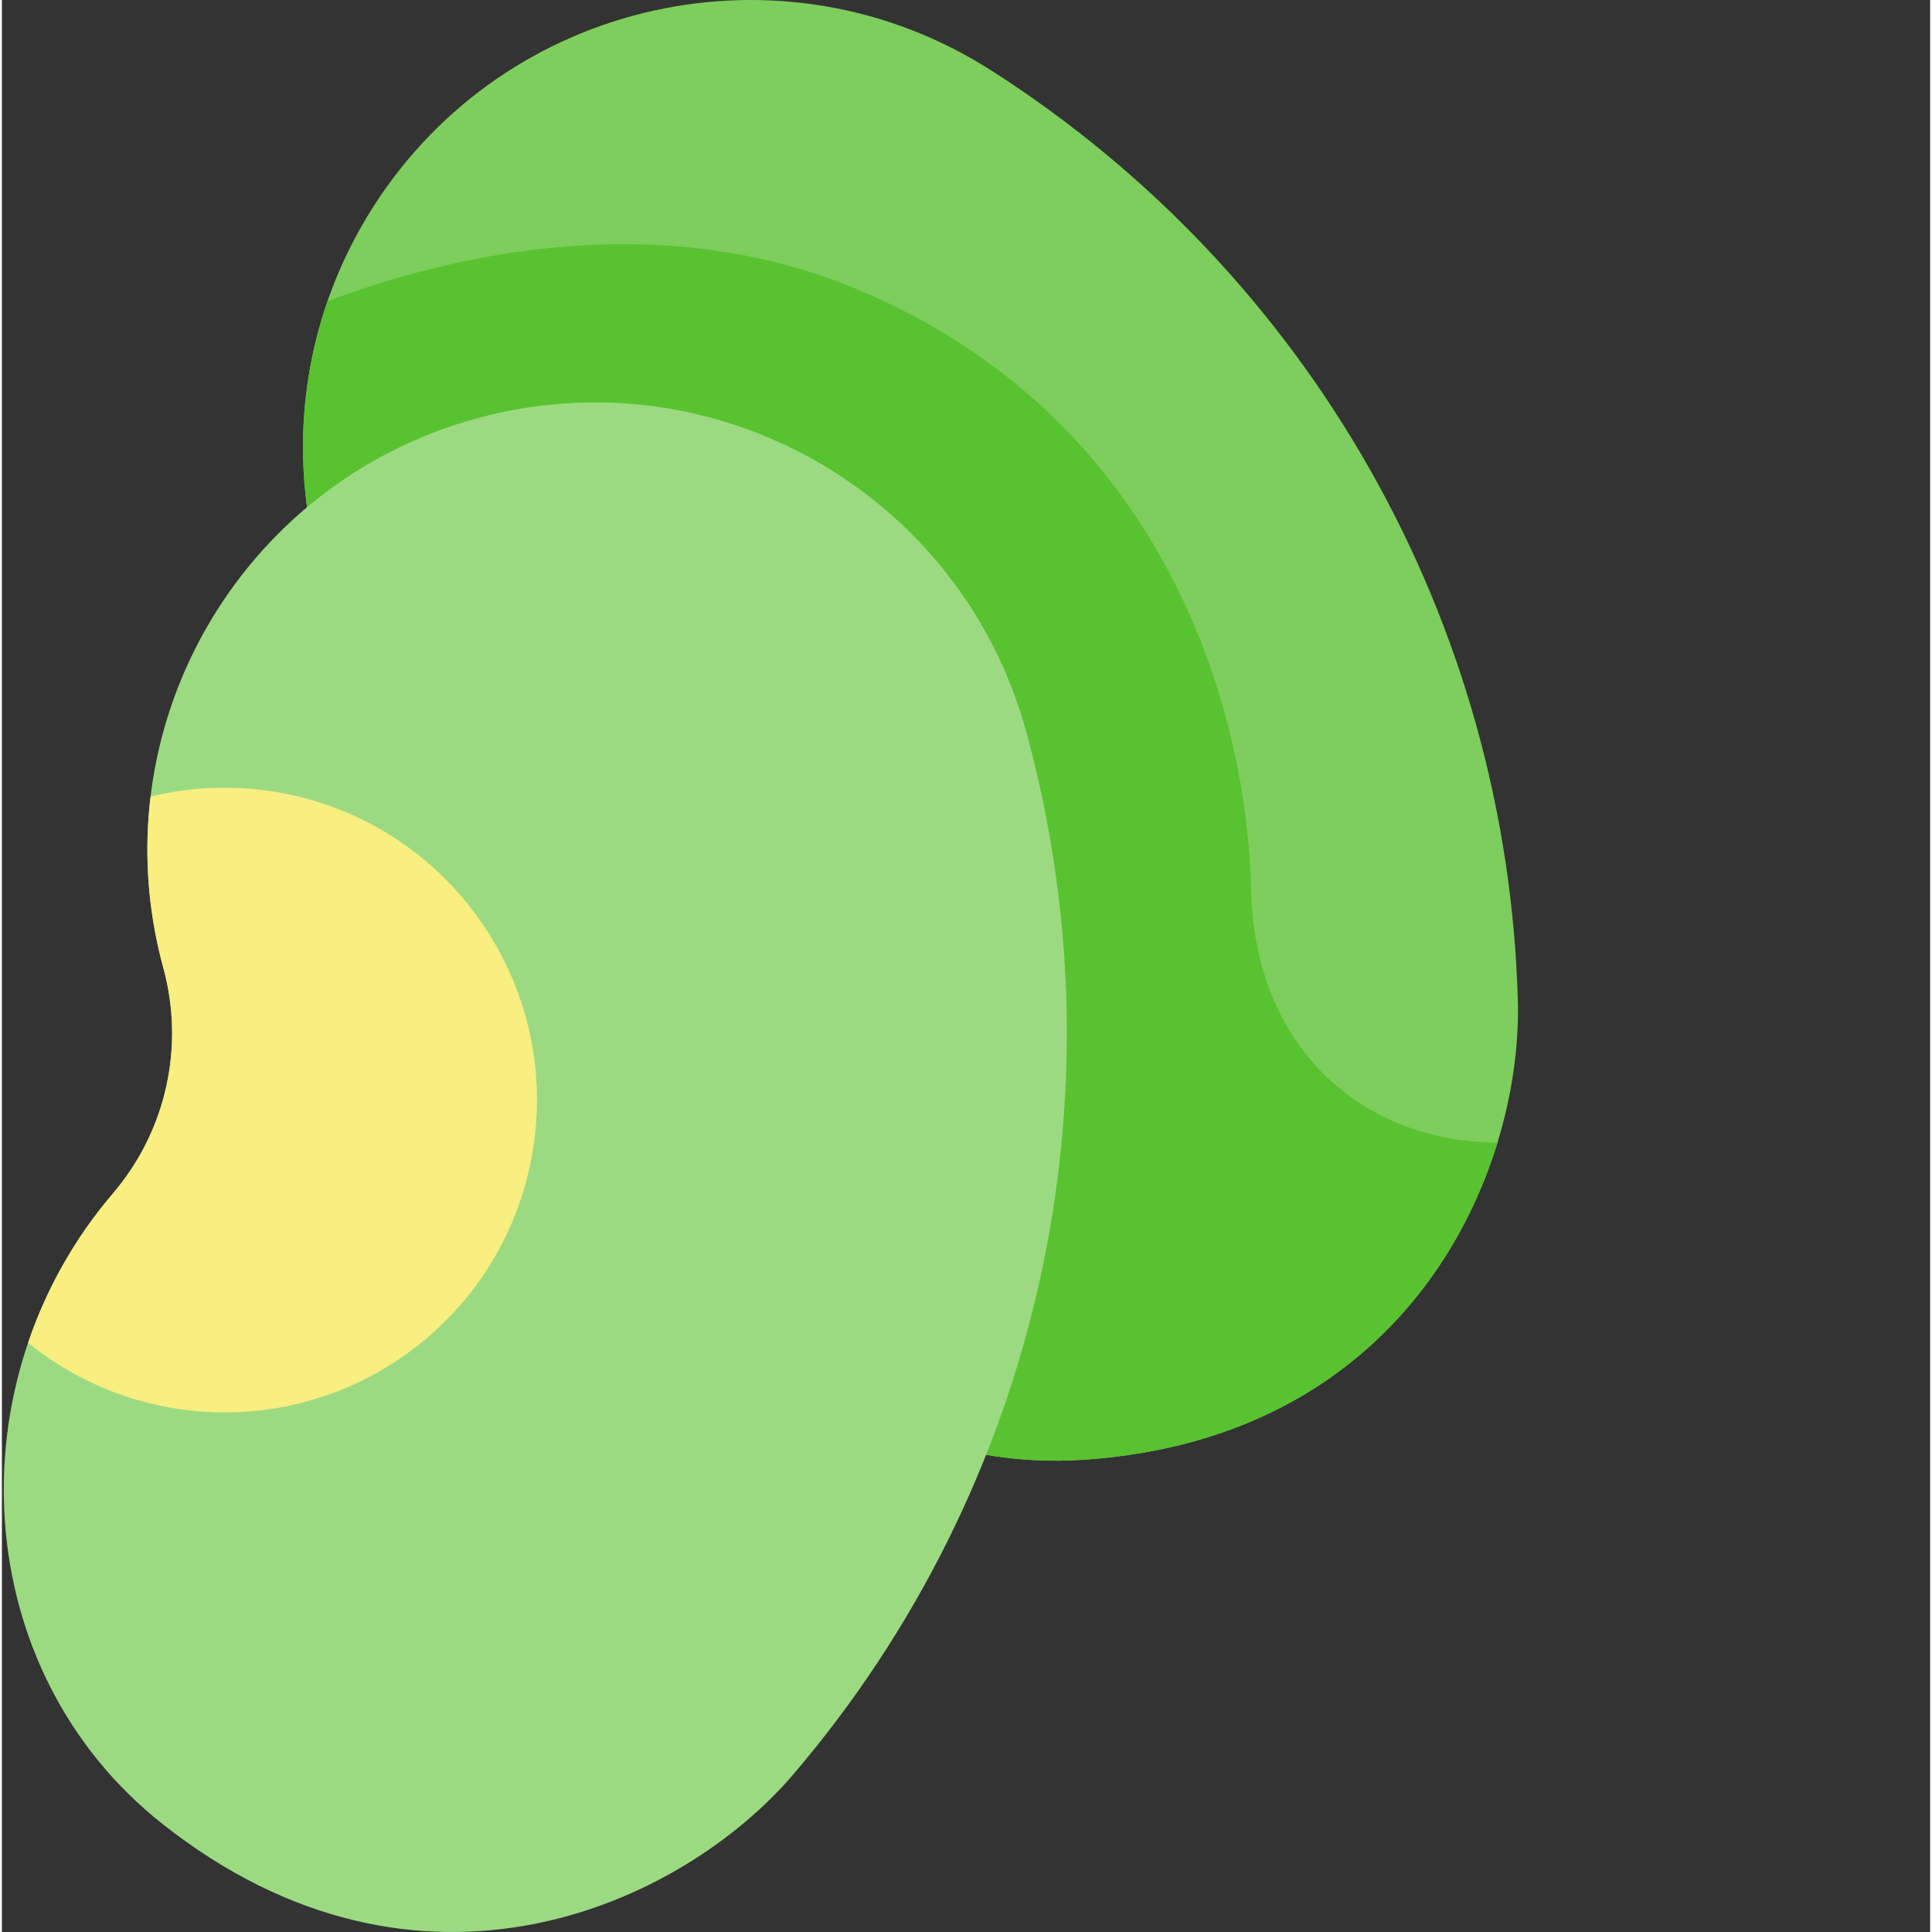 <svg xmlns="http://www.w3.org/2000/svg"
    xmlns:xlink="http://www.w3.org/1999/xlink"
    xmlns:svgjs="http://svgjs.com/svgjs" version="1.1" width="512" height="512" x="0" y="0" viewBox="0 0 511 512" style="enable-background:new 0 0 512 512" xml:space="preserve" class="">
    <rect x="0" y="0" width="511" height="512" fill="#333333" stroke="none"/>
    <g>
        <path xmlns="http://www.w3.org/2000/svg" d="m286.637 386.855c-65.324 4.383-120.012-49.66-121.883-115.102-.621-21.691-11.91-41.609-30.199-53.289-55.18-35.23-71.348-108.527-36.109-163.707 35.238-55.18 108.531-71.344 163.707-36.113 84.535 53.984 136.719 146.066 139.586 246.324 1.301 45.438-28.496 116.074-115.102 121.887zm0 0" fill="#7dce5c" data-original="#7dce5c" style="" class=""/>
        <path xmlns="http://www.w3.org/2000/svg" d="m331.086 236.371c-1.312-54.383-26.953-128.086-105.688-160.211-53.629-21.883-109.152-7.641-139.109 3.664-17.551 50.641 1.109 108.535 48.262 138.641 18.285 11.68 29.574 31.598 30.195 53.285 1.871 65.445 56.562 119.488 121.883 115.105 64.691-4.344 97.695-44.852 109.707-84.012-37.691-.414-64.293-26.953-65.25-66.473zm0 0" fill="#59c230" data-original="#59c230" style=""/>
        <path xmlns="http://www.w3.org/2000/svg" d="m42.598 483.398c-51.383-40.57-55.68-117.34-13.164-167.125 14.09-16.5 19.082-38.844 13.355-59.773-17.281-63.148 19.902-128.348 83.051-145.625 63.148-17.281 128.348 19.902 145.625 83.047 26.477 96.742 3.395 200.039-61.738 276.309-29.52 34.57-99.004 66.961-167.129 13.168zm0 0" fill="#9cda82" data-original="#9cda82" style="" class=""/>
        <path xmlns="http://www.w3.org/2000/svg" d="m139.797 309.574c9.969-44.613-18.117-88.859-62.73-98.828-12.855-2.875-25.688-2.562-37.672.367-1.777 14.781-.793 30.137 3.383 45.383 5.727 20.93.73 43.273-13.355 59.773-10.195 11.938-17.68 25.422-22.488 39.59 9.617 7.793 21.133 13.566 34.031 16.445 44.613 9.973 88.863-18.113 98.832-62.73zm0 0" fill="#f9ee80" data-original="#f9ee80" style="" class=""/>
        <g xmlns="http://www.w3.org/2000/svg" fill="#454545">
            <path d="m209.07 206.453c-4.199-.75-7-4.762-6.25-8.961l2.25-12.629c.75-4.199 4.762-7 8.961-6.25 4.203.75 7 4.762 6.254 8.961l-2.25 12.629c-.75 4.199-4.762 7-8.965 6.25zm0 0" fill="#9cda82" data-original="#454545" style="" class=""/>
            <path d="m112.91 189.324c-4.199-.75-7-4.762-6.25-8.965l2.25-12.625c.746-4.203 4.762-7 8.961-6.254 4.203.75 7 4.762 6.25 8.965l-2.25 12.625c-.746 4.203-4.758 7-8.961 6.254zm0 0" fill="#9cda82" data-original="#454545" style="" class=""/>
            <path d="m168.895 183.609c-2.148 2.195-4.684 2.055-5.691 1.875-1.012-.176-3.488-.902-4.699-3.727-1.68-3.922-6.223-5.738-10.145-4.059-3.922 1.68-5.738 6.223-4.059 10.145 2.898 6.762 8.949 11.566 16.191 12.855 7.238 1.289 14.578-1.129 19.633-6.473 2.93-3.102 2.793-7.992-.305-10.922-1.137-1.074-6.441-4.281-10.926.305zm0 0" fill="#9cda82" data-original="#454545" style="" class=""/>
        </g>
    </g>
</svg>